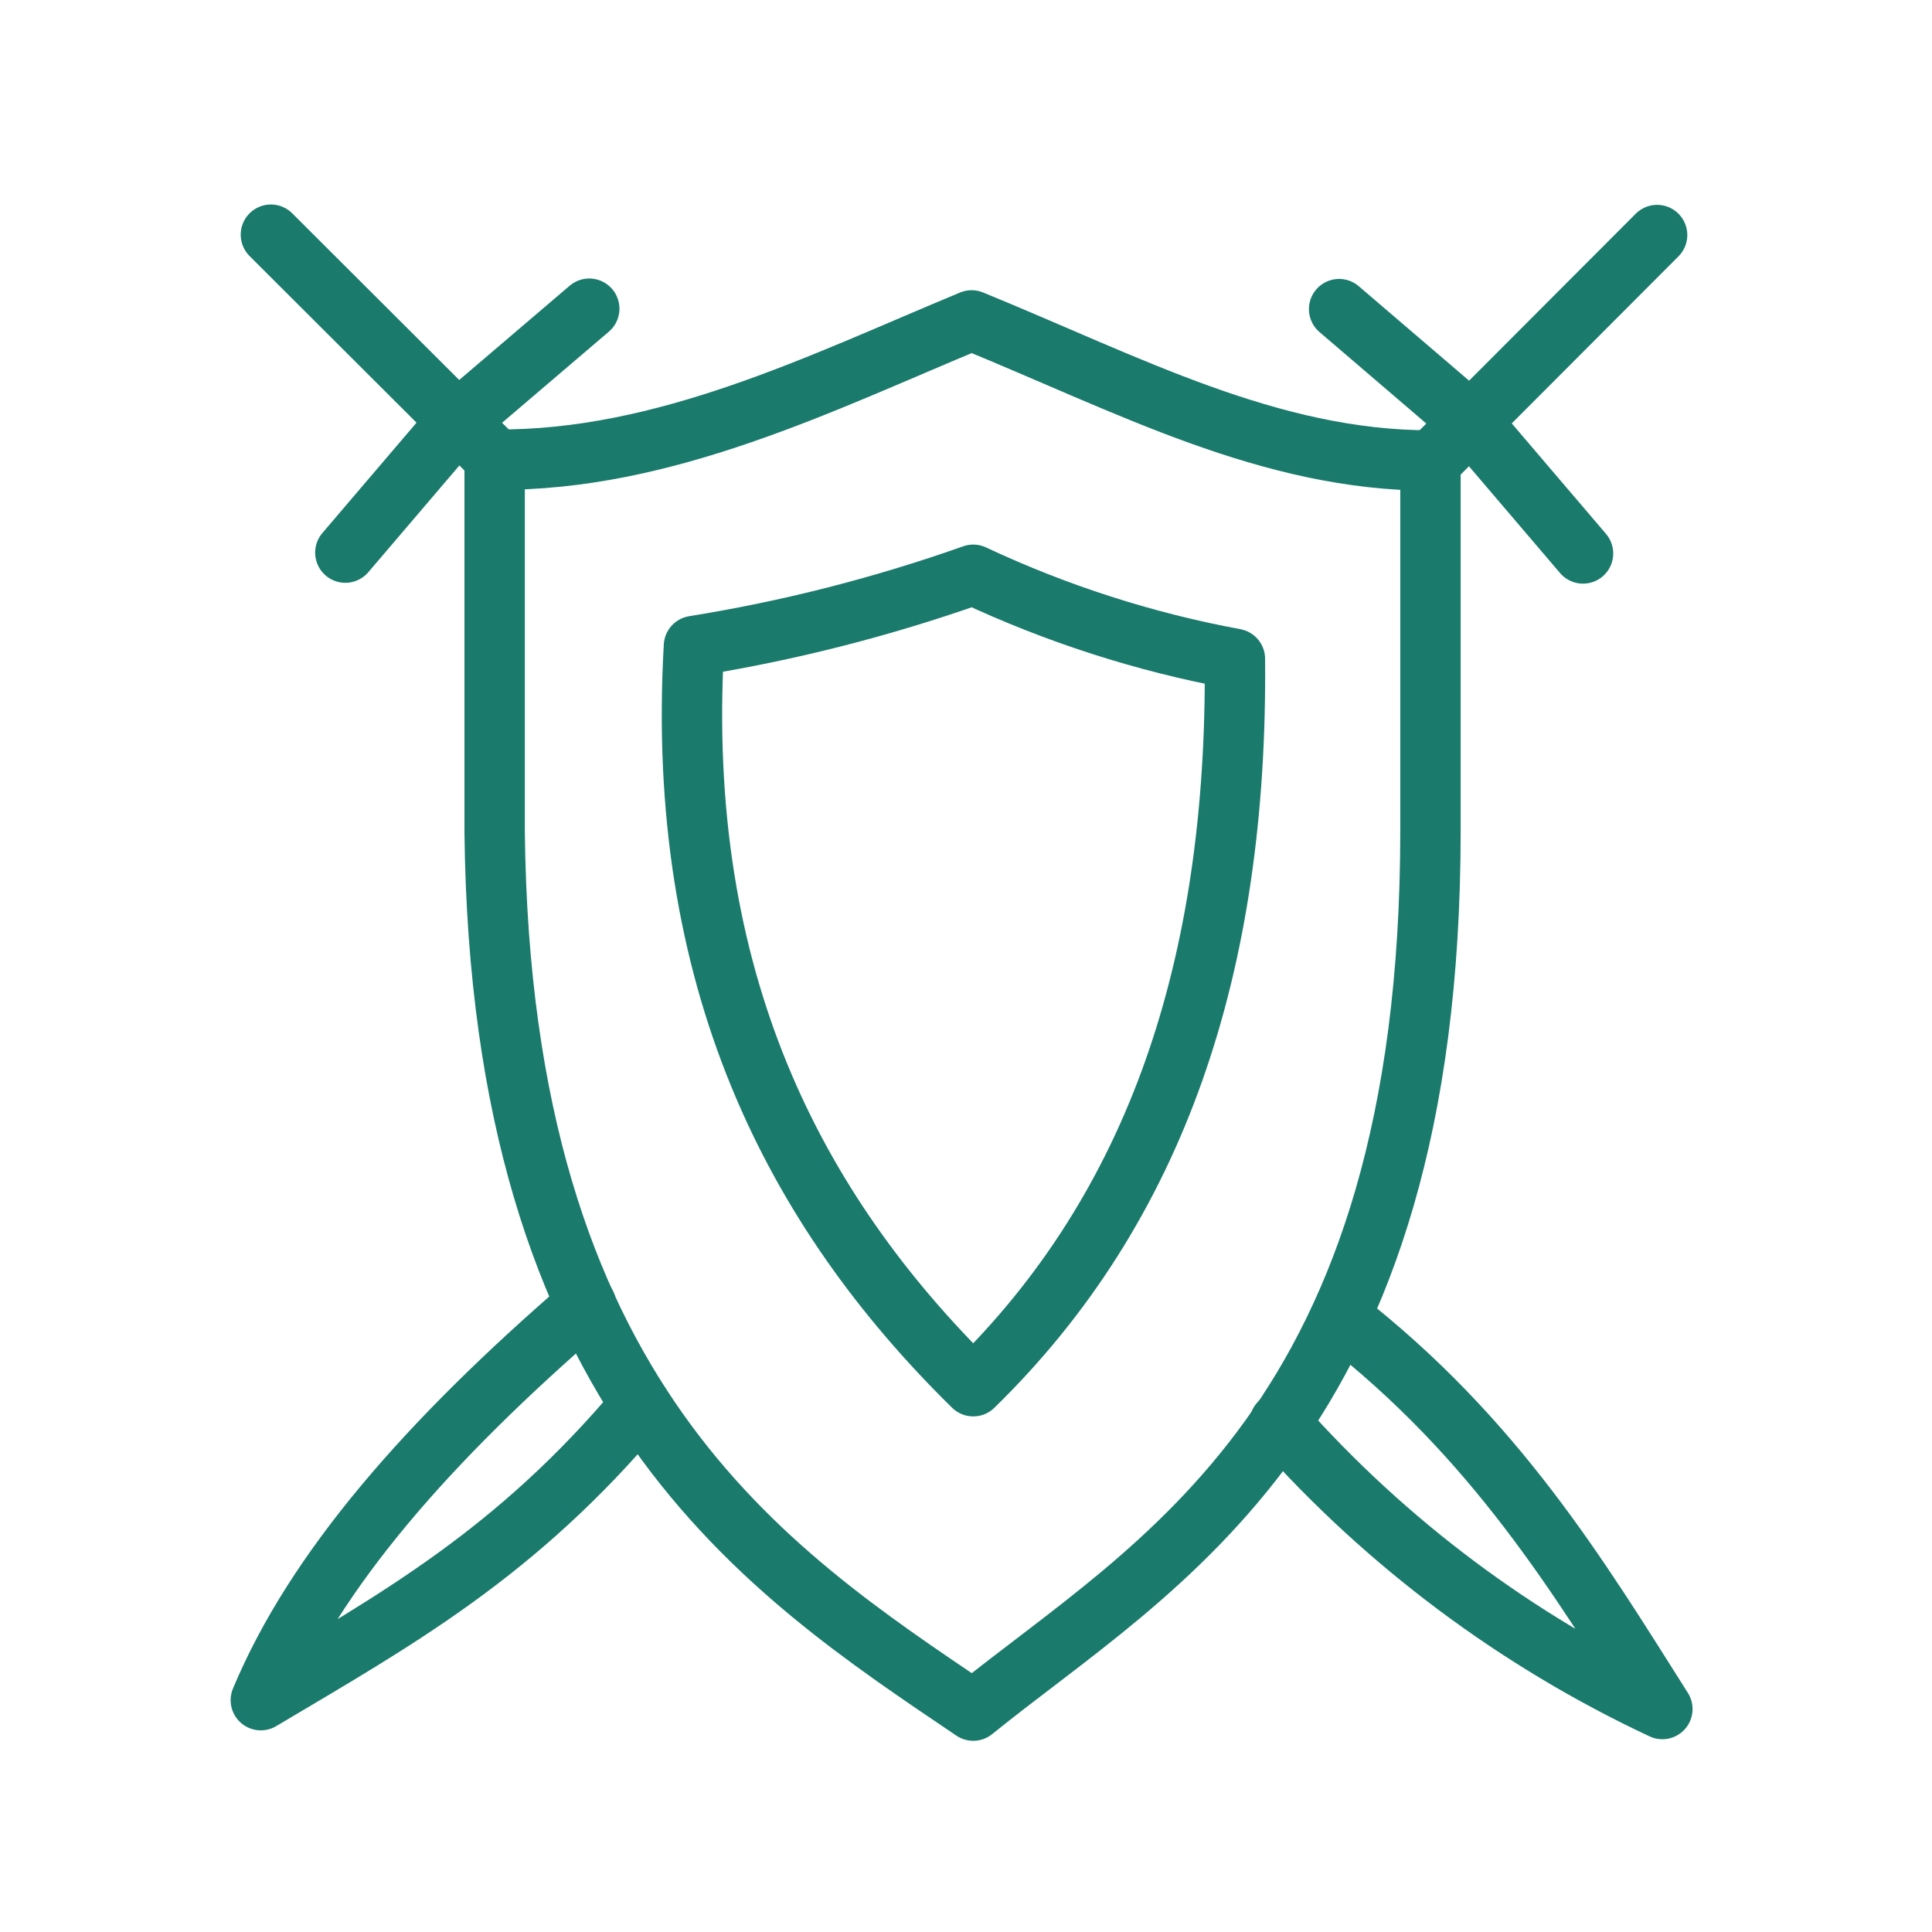 <svg width="32" height="32" viewBox="0 0 32 32" fill="none" xmlns="http://www.w3.org/2000/svg">
<path d="M16.12 28.333C19.12 25.9 23.693 23.593 23.693 13.76V7.627C21.027 7.627 18.7 6.373 16.093 5.307C13.633 6.327 11.02 7.64 8.193 7.613V13.793C8.3 23.167 12.667 26 16.12 28.333Z" stroke="#1A7A6C" stroke-linecap="round" stroke-linejoin="round"/>
<path d="M22.2 21.827C24.774 23.827 26.154 26.127 27.534 28.307C25.119 27.175 22.962 25.562 21.194 23.567M9.707 21.607C7.08 23.873 5.22 26.007 4.32 28.16C6.56 26.827 8.547 25.733 10.607 23.273M4.487 3.887L8.22 7.613M9.76 5.113L7.58 6.973L5.72 9.153M27.447 3.893L23.72 7.627M26.22 9.167L24.36 6.987L22.18 5.12M16.12 9.52C14.617 10.052 13.068 10.447 11.494 10.7C11.18 16.213 13.14 20.033 16.12 22.96C19.154 20 20.5 16 20.454 10.913C18.956 10.636 17.499 10.167 16.12 9.52Z" stroke="#1A7A6C" stroke-linecap="round" stroke-linejoin="round"/>
</svg>
